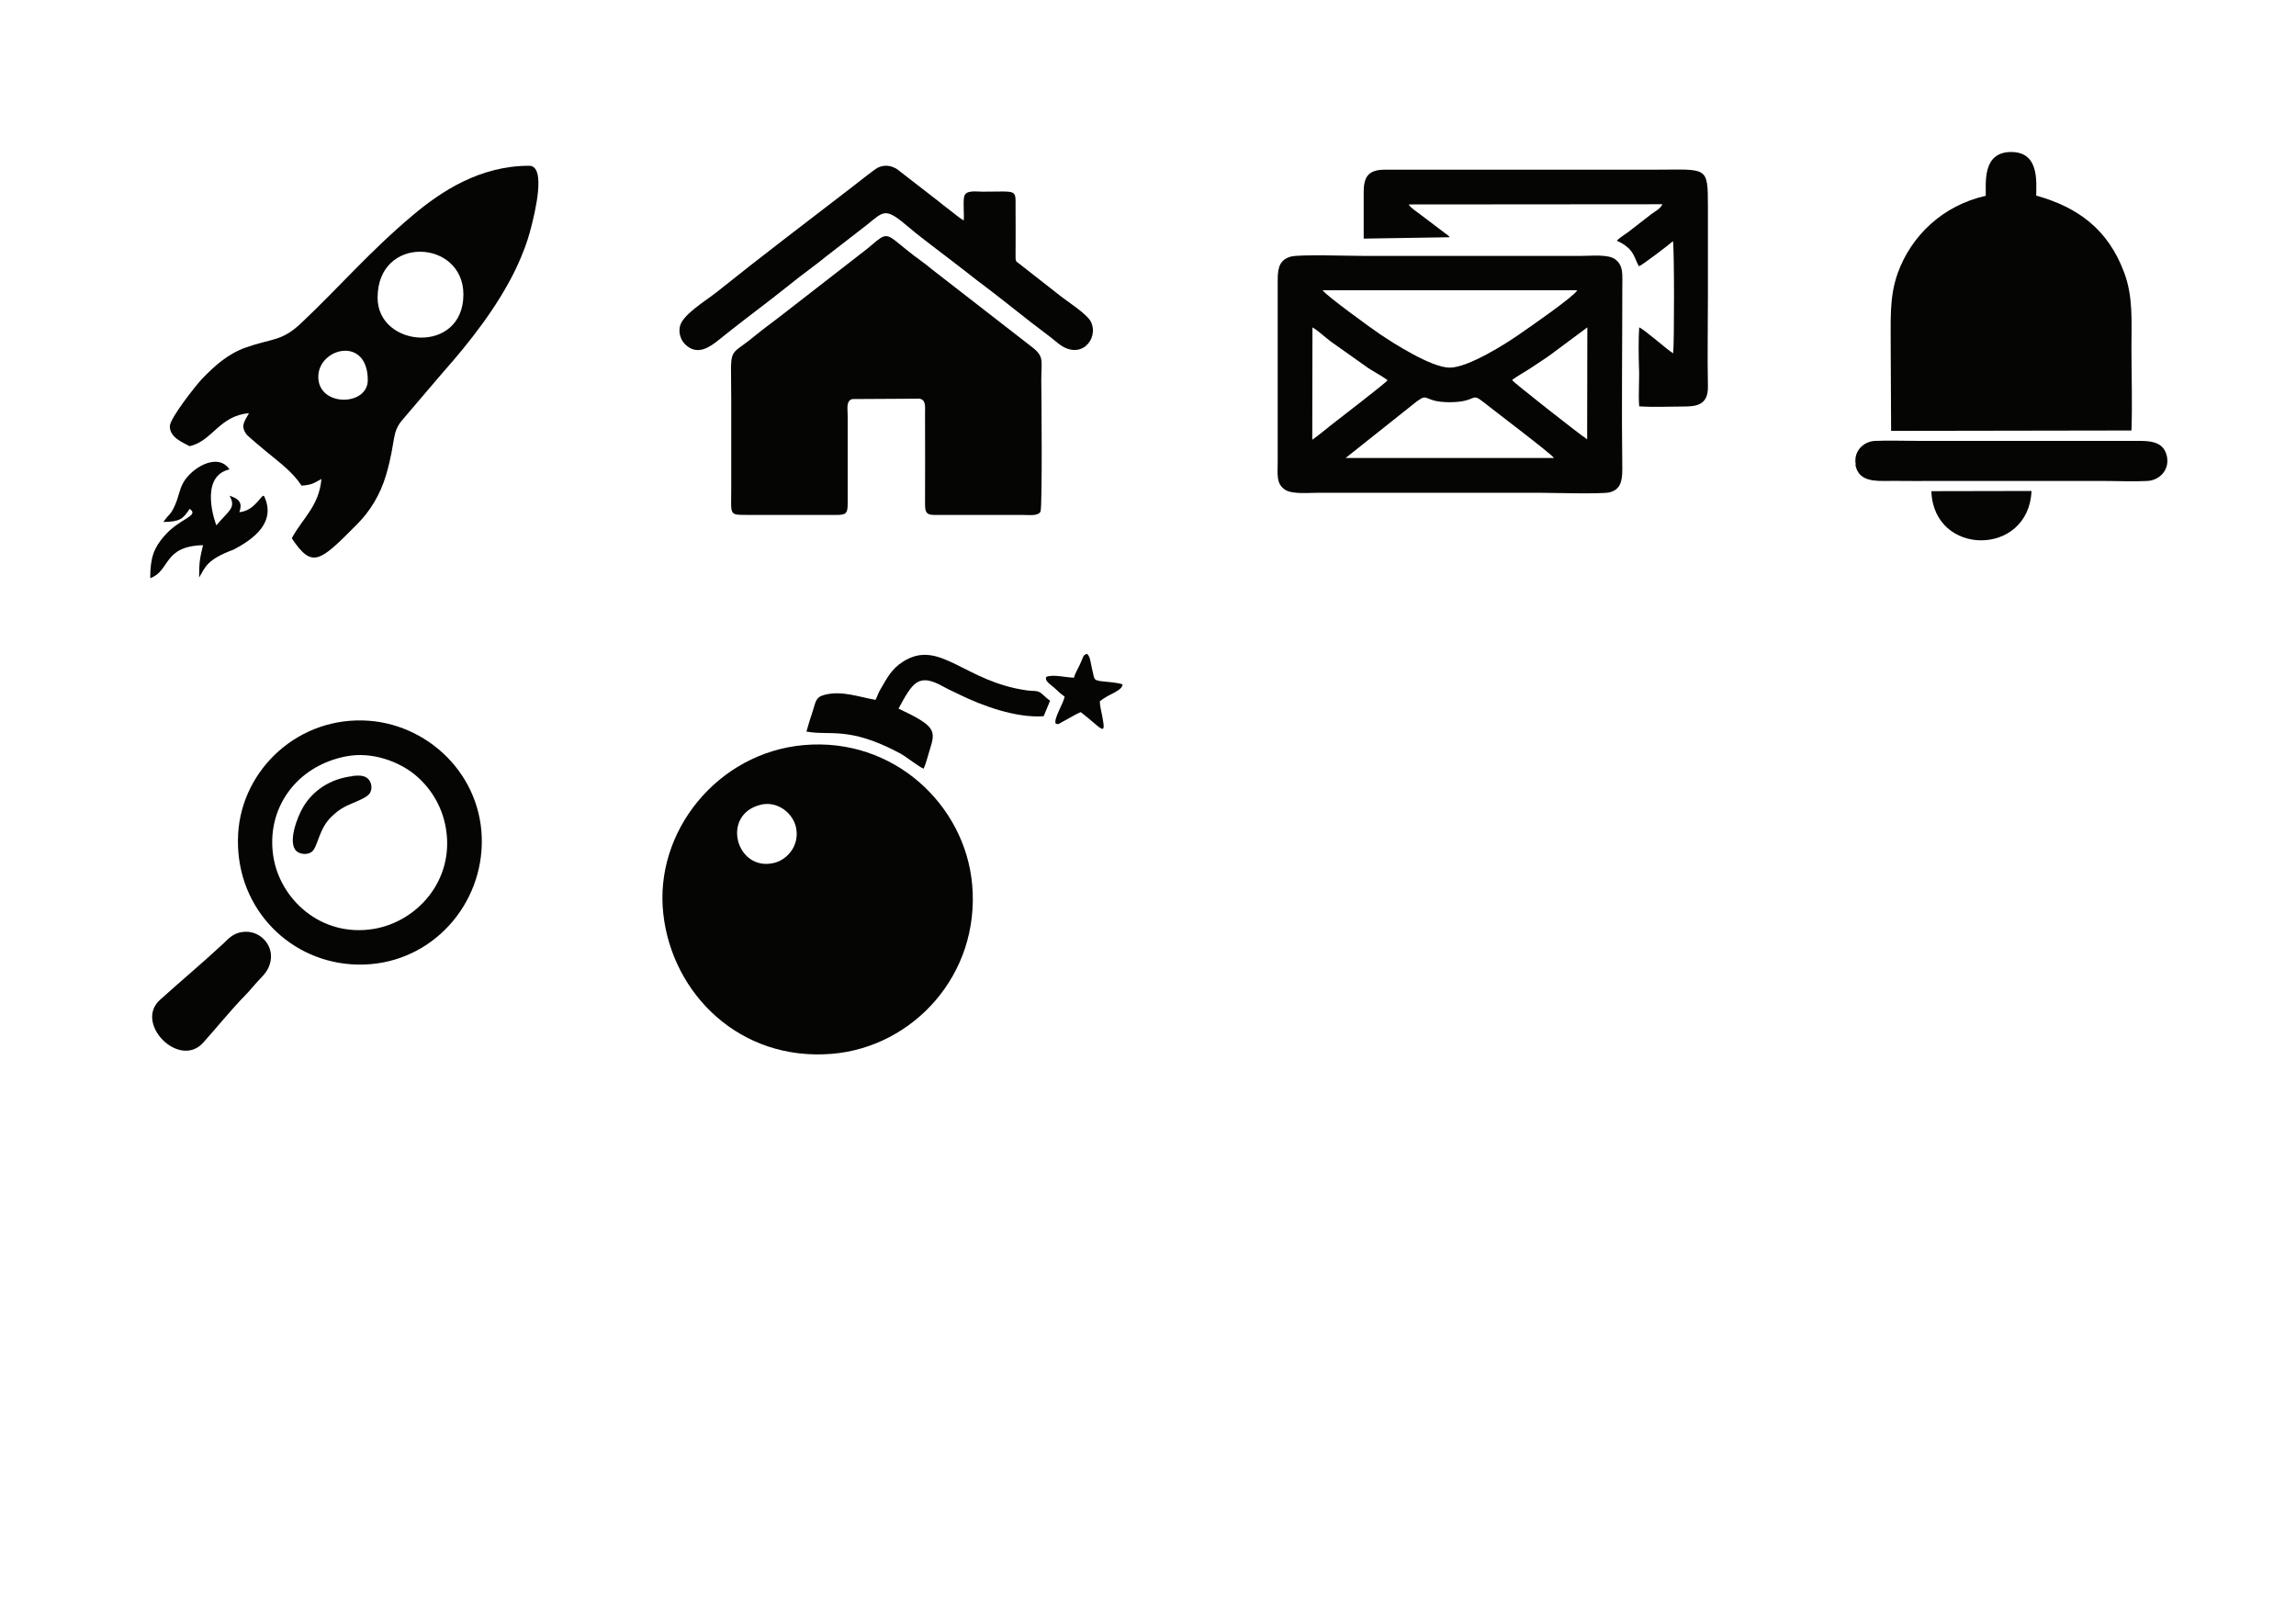 <?xml version="1.0" encoding="UTF-8"?>
<!DOCTYPE svg PUBLIC "-//W3C//DTD SVG 1.1//EN" "http://www.w3.org/Graphics/SVG/1.1/DTD/svg11.dtd">
<!-- Creator: CorelDRAW X6 -->
<svg xmlns="http://www.w3.org/2000/svg" xml:space="preserve" width="11.693in" height="8.268in" version="1.1" style="shape-rendering:geometricPrecision; text-rendering:geometricPrecision; image-rendering:optimizeQuality; fill-rule:evenodd; clip-rule:evenodd"
viewBox="0 0 11693 8268"
 xmlns:xlink="http://www.w3.org/1999/xlink">
 <defs>
  <style type="text/css">
   <![CDATA[
    .fil0 {fill:#050504}
   ]]>
  </style>
 </defs>
 <g id="Layer_x0020_1">
  <path class="fil0" d="M1621 1919c0,-148 252,-211 252,17 0,133 -252,137 -252,-17zm-453 470c-62,-90 -203,-1 -240,79 -16,34 -19,63 -35,100 -24,57 -32,47 -61,90 86,-2 99,-15 134,-67 52,37 -51,47 -130,139 -51,59 -71,107 -71,214 103,-37 64,-163 269,-168 -15,64 -20,81 -20,165 32,-54 39,-92 177,-143 100,-53 216,-137 155,-270 -11,-23 -43,73 -127,80 15,-43 5,-66 -50,-84 35,63 -3,74 -67,151 -1,0 -95,-248 67,-285zm755 -873c0,-322 437,-297 437,-17 0,308 -437,273 -437,17zm-1058 655c0,56 63,81 101,101 118,-28 150,-155 302,-168 -22,41 -46,64 -11,110 4,5 87,76 100,86 69,57 132,102 179,173 57,-5 61,-13 101,-34 -12,139 -99,203 -151,302 104,155 141,122 332,-71 66,-66 119,-151 149,-254 51,-176 25,-212 84,-280l203 -238c135,-152 279,-334 373,-529 33,-69 60,-140 78,-212 16,-63 80,-313 -10,-313 -251,0 -448,130 -594,253 -222,187 -366,358 -568,549 -98,93 -150,77 -280,123 -93,33 -158,92 -225,161 -31,33 -163,200 -163,240z"/>
  <g id="_412690552">
   <path class="fil0" d="M4677 2029c40,4 34,38 34,76 0,150 1,301 0,451 0,44 0,66 46,66l451 0c33,0 79,7 91,-17 10,-20 5,-619 4,-668 0,-103 17,-121 -50,-172l-505 -392c-41,-35 -85,-63 -126,-97 -23,-19 -41,-33 -63,-51 -53,-41 -62,-26 -143,42l-443 344c-44,34 -82,61 -126,97 -145,120 -123,40 -123,325 0,150 0,300 0,451 0,144 -14,137 86,138l451 0c48,0 56,-8 56,-58l0 -446c0,-38 -9,-76 23,-86l338 -2z"/>
   <path class="fil0" d="M4907 1122c-20,-11 -46,-34 -66,-49 -24,-18 -43,-33 -69,-54l-204 -158c-29,-18 -63,-24 -98,-7 -21,11 -111,84 -139,105 -224,172 -462,353 -683,530 -61,48 -175,115 -186,176 -7,37 9,71 28,89 62,60 126,12 169,-22 92,-74 182,-142 273,-212 47,-36 92,-73 137,-108 46,-36 92,-68 138,-106l204 -158c95,-76 95,-95 223,14 62,53 197,152 273,212 48,38 90,70 138,106 93,71 181,144 275,214 24,18 41,31 66,52 116,96 212,-20 170,-107 -20,-41 -120,-103 -162,-137l-203 -159c-19,-13 -19,-13 -19,-42 1,-81 0,-163 0,-245 0,-95 10,-80 -166,-80 -38,0 -88,-10 -96,26 -6,27 1,88 -2,120z"/>
  </g>
  <g id="_412694320">
   <path class="fil0" d="M7219 2042c57,-44 32,7 167,6 137,-1 104,-52 167,-2 59,47 349,266 361,286l-1061 0 366 -291zm482 -107c26,-21 69,-43 101,-65 33,-23 67,-43 96,-65l186 -138 -1 570c-44,-29 -373,-288 -383,-302zm-1018 -268c21,9 69,53 93,71l192 136c29,19 69,40 99,62 -14,18 -251,199 -290,230 -31,25 -61,50 -94,73l1 -572zm1349 -188c-19,33 -242,187 -297,225 -60,42 -258,169 -353,168 -95,-1 -291,-128 -352,-169 -41,-27 -283,-203 -294,-225l1296 0zm-1456 -173c-55,15 -69,50 -69,117l0 557c0,123 0,245 0,368 0,68 -9,115 38,146 38,24 121,15 173,15 370,0 739,0 1109,0 63,0 329,8 370,-2 54,-14 65,-53 65,-118 -4,-299 0,-623 0,-925 0,-67 7,-113 -38,-145 -36,-25 -120,-16 -172,-16 -370,0 -739,0 -1109,0 -65,0 -324,-8 -366,3z"/>
   <path class="fil0" d="M6944 1215l439 -7c-4,-5 -1,-2 -7,-8l-148 -112c-18,-14 -42,-28 -54,-47l1292 -1c-8,21 -31,32 -57,51l-116 90c-20,15 -45,29 -59,45 29,12 55,30 71,50 24,31 23,48 42,80 16,-6 155,-111 173,-128 7,29 7,528 1,571 -28,-16 -147,-122 -173,-132 -4,57 -3,148 -1,205 3,56 -4,132 1,197 68,5 153,1 223,1 67,0 129,-6 127,-103 -3,-151 0,-306 0,-458 0,-153 0,-305 0,-458 0,-209 -3,-187 -270,-187l-1374 0c-85,0 -110,35 -109,119 0,77 0,154 0,231z"/>
  </g>
  <g id="_412692904">
   <path class="fil0" d="M10113 997c-219,49 -379,203 -448,393 -45,125 -35,247 -36,388l2 416 1224 -2c5,-137 0,-282 0,-420 0,-138 9,-261 -37,-384 -81,-218 -233,-332 -448,-392 0,-70 17,-223 -129,-222 -148,1 -126,162 -128,223z"/>
   <path class="fil0" d="M9449 2366c13,69 66,84 145,83 74,-1 149,1 224,0l894 0c72,0 154,4 224,0 61,-3 113,-55 100,-123 -14,-70 -69,-82 -147,-81l-1117 0c-71,0 -153,-3 -223,0 -60,3 -111,54 -98,121z"/>
   <path class="fil0" d="M9836 2501c11,334 496,334 510,-1l-510 1z"/>
  </g>
  <g id="_412690192">
   <path class="fil0" d="M1765 3851c132,-25 265,28 342,89 71,56 143,150 164,279 44,266 -149,475 -368,511 -268,44 -477,-151 -511,-369 -38,-243 116,-461 372,-510zm687 481c27,-358 -251,-638 -573,-662 -356,-26 -646,246 -666,573 -22,362 243,643 574,667 360,26 640,-249 665,-578z"/>
   <path class="fil0" d="M1378 4893c16,-84 -58,-161 -146,-147 -46,7 -70,35 -95,59 -102,95 -218,192 -322,286 -133,119 97,353 219,219 65,-72 145,-171 213,-240 27,-27 45,-52 73,-81 24,-26 48,-47 58,-95z"/>
   <path class="fil0" d="M1796 3952c-122,14 -205,80 -250,154 -32,52 -82,184 -37,227 16,15 50,22 75,7 37,-22 35,-121 111,-188 23,-20 29,-26 59,-43 36,-20 114,-43 130,-71 15,-26 6,-57 -9,-72 -19,-19 -48,-18 -80,-15z"/>
  </g>
  <path class="fil0" d="M3872 4098c89,-22 164,43 181,111 22,93 -41,168 -111,185 -192,46 -273,-245 -69,-296zm-494 555c45,407 389,752 859,713 412,-34 755,-402 714,-862 -36,-405 -400,-751 -858,-710 -440,39 -762,442 -715,859z"/>
  <path class="fil0" d="M4456 3563c-78,-13 -165,-47 -253,-26 -50,12 -48,35 -63,81 -12,37 -24,73 -33,107 121,23 214,-29 475,110 37,20 97,70 122,79 13,-29 21,-65 32,-99 31,-97 26,-119 -160,-207 72,-133 101,-182 226,-113 29,16 56,28 89,44 109,53 281,118 424,108l33 -79c-19,-13 -28,-24 -44,-37 -21,-17 -39,-11 -70,-15 -323,-43 -447,-266 -635,-147 -60,38 -82,85 -115,141 -12,19 -16,39 -27,56z"/>
  <path class="fil0" d="M5471 3451c-41,-1 -111,-19 -143,-4 -8,23 24,39 40,54 19,17 34,33 54,46 -7,37 -56,111 -46,137 15,6 14,3 32,-7 11,-6 21,-11 31,-17 22,-12 43,-25 65,-34 109,84 131,132 109,18 -5,-25 -11,-48 -12,-73 52,-42 112,-51 116,-86 -20,-9 -78,-13 -105,-16 -2,0 -16,-2 -18,-3 -26,-6 -20,-10 -35,-72 -6,-27 -7,-50 -23,-65 -23,8 -16,12 -37,56 -10,22 -24,44 -30,66z"/>
 </g>
</svg>
